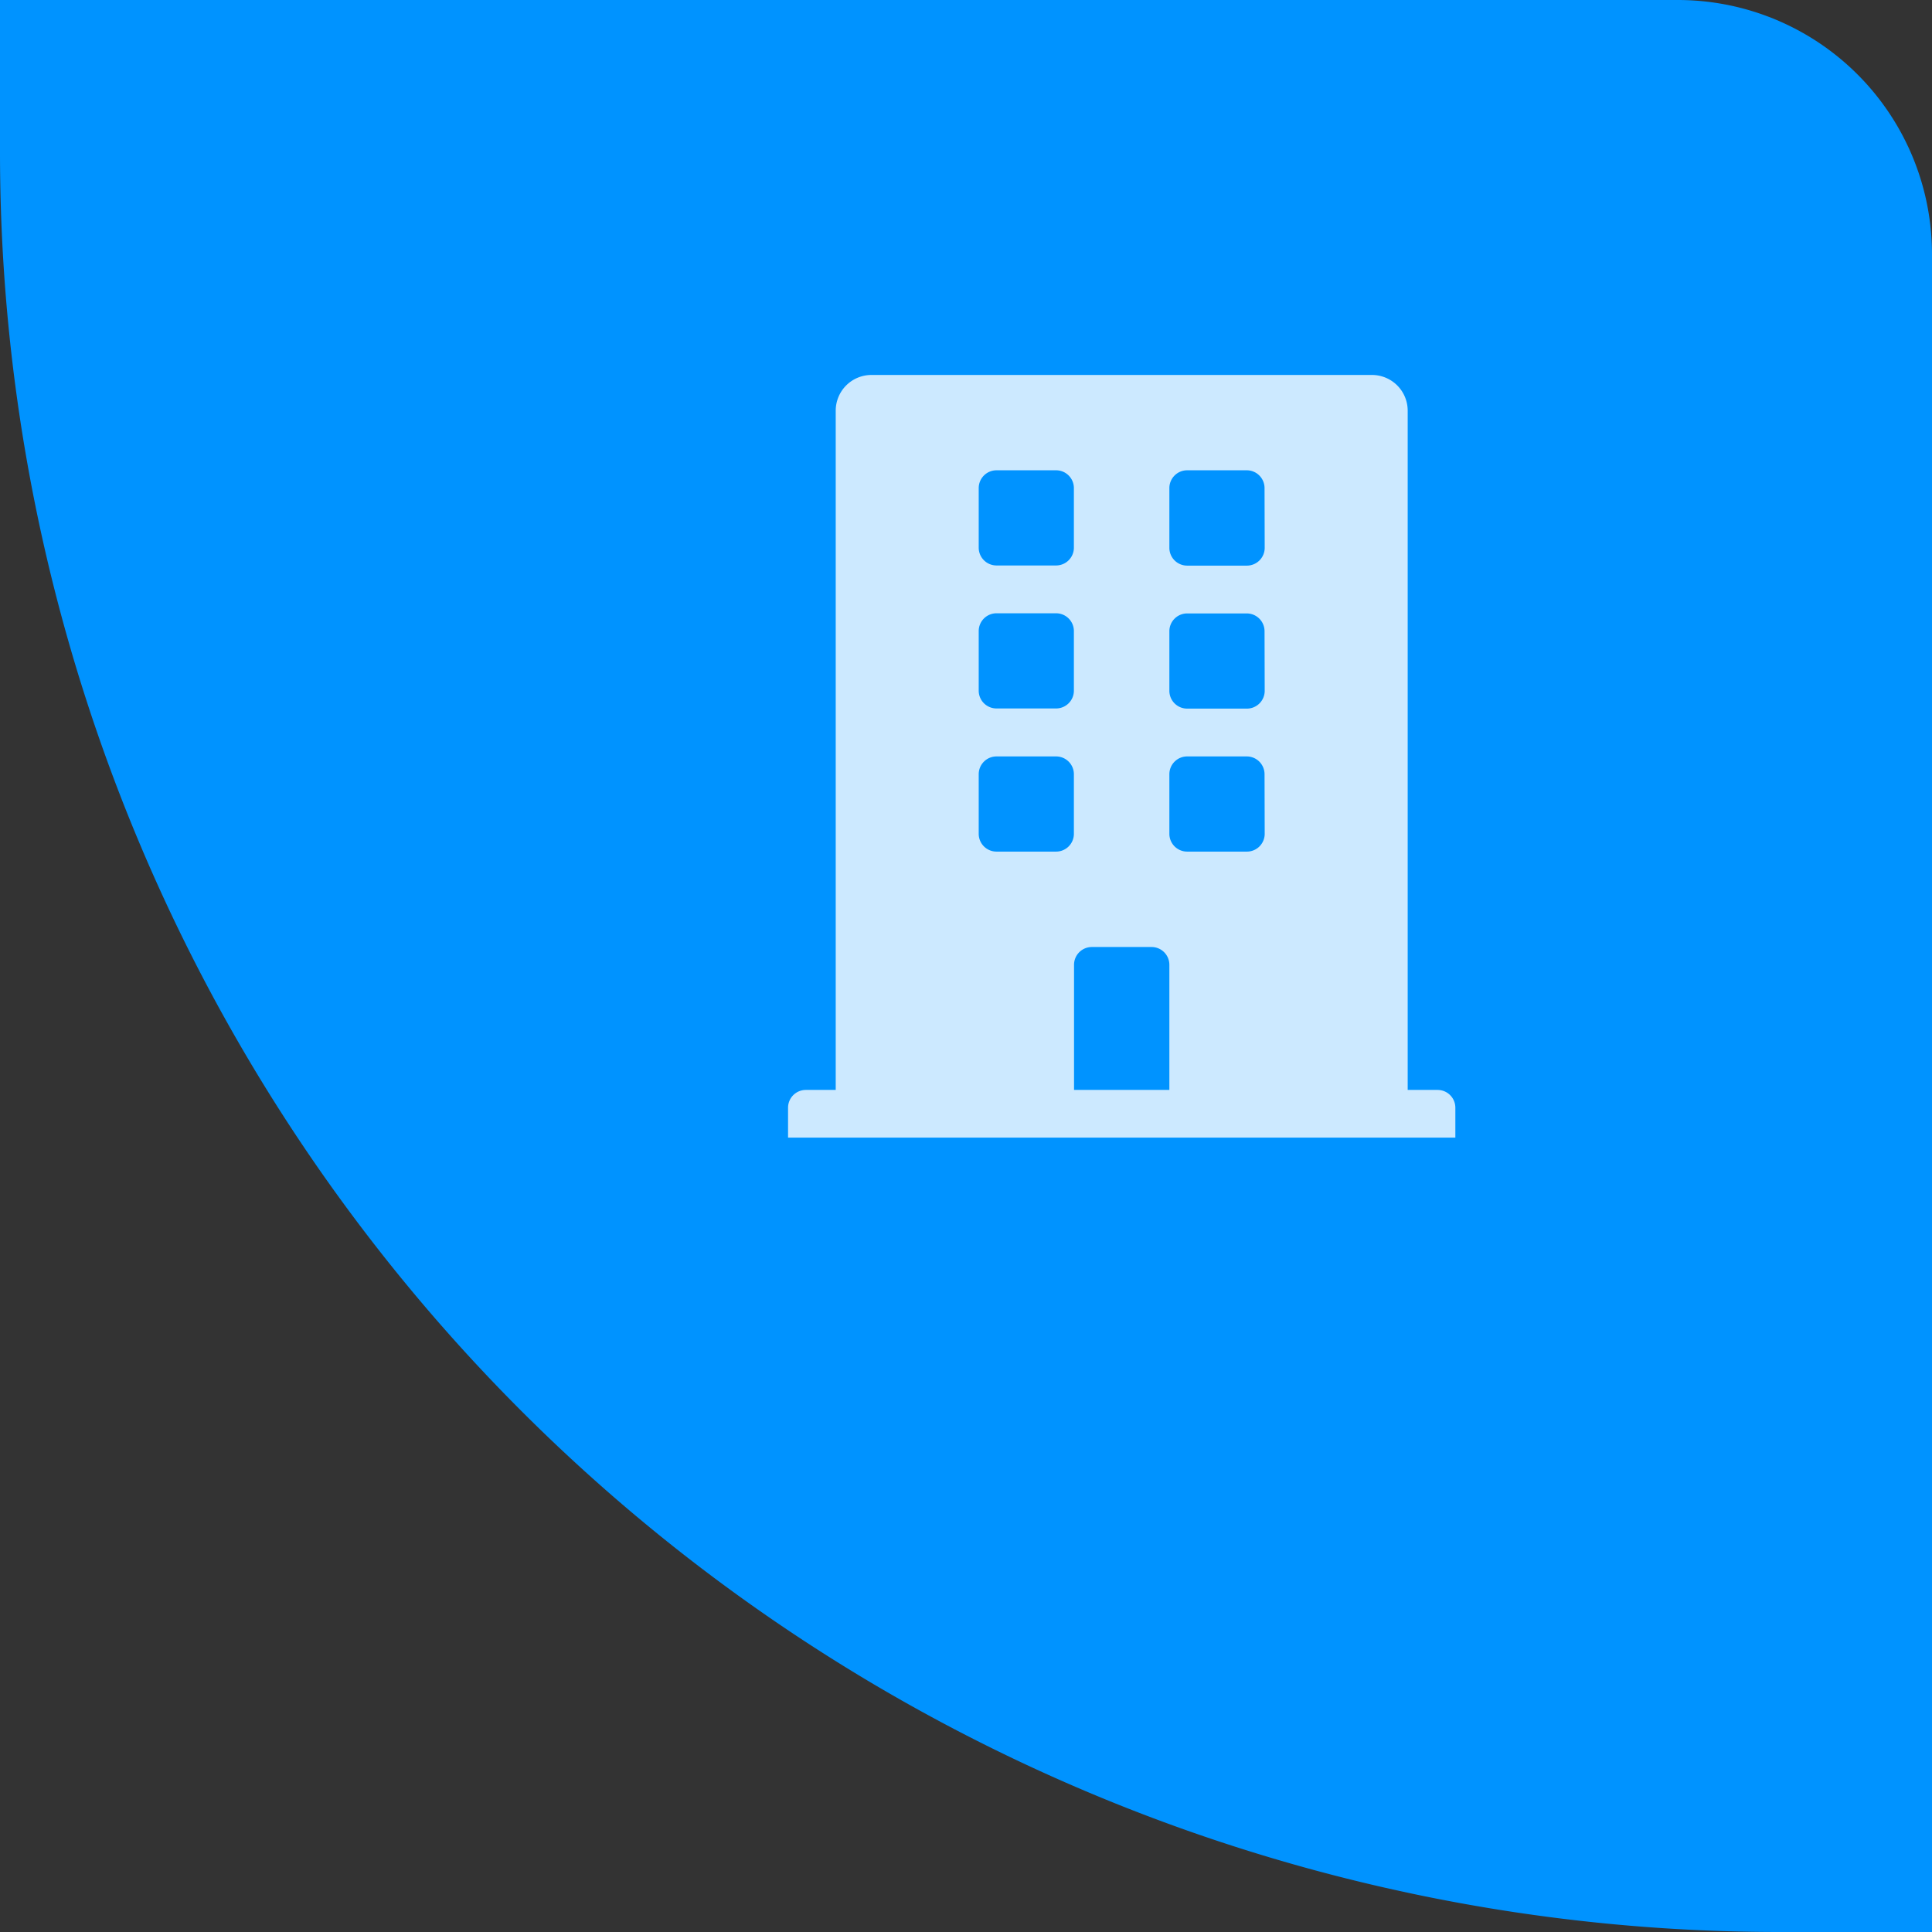 <svg xmlns="http://www.w3.org/2000/svg" width="76" height="76" viewBox="0 0 76 76">
  <rect x="0" y="0" width="76" height="76" fill="#333333" stroke="none"/>
  <g id="Grupo_90" data-name="Grupo 90" transform="translate(134 504)">
    <path id="Rectángulo_614" data-name="Rectángulo 614" d="M0,0H66A10,10,0,0,1,76,10V76a0,0,0,0,1,0,0H70A70,70,0,0,1,0,6V0A0,0,0,0,1,0,0Z" transform="translate(-134 -504)" fill="#0093ff"/>
    <path id="Trazado_229" data-name="Trazado 229" d="M25.547,1.875H24.375V-24.844a1.406,1.406,0,0,0-1.406-1.406H3.281a1.406,1.406,0,0,0-1.406,1.406V1.875H.7a.7.7,0,0,0-.7.7V3.75H26.25V2.578A.7.7,0,0,0,25.547,1.875ZM7.5-21.8a.7.7,0,0,1,.7-.7h2.344a.7.7,0,0,1,.7.7v2.344a.7.7,0,0,1-.7.7H8.2a.7.7,0,0,1-.7-.7Zm0,5.625a.7.7,0,0,1,.7-.7h2.344a.7.7,0,0,1,.7.7v2.344a.7.7,0,0,1-.7.7H8.2a.7.7,0,0,1-.7-.7ZM10.547-7.5H8.2a.7.7,0,0,1-.7-.7v-2.344a.7.7,0,0,1,.7-.7h2.344a.7.7,0,0,1,.7.7V-8.2A.7.7,0,0,1,10.547-7.5ZM15,1.875H11.25V-3.047a.7.7,0,0,1,.7-.7H14.3a.7.7,0,0,1,.7.7ZM18.75-8.2a.7.7,0,0,1-.7.7H15.7a.7.7,0,0,1-.7-.7v-2.344a.7.7,0,0,1,.7-.7h2.344a.7.7,0,0,1,.7.7Zm0-5.625a.7.7,0,0,1-.7.7H15.7a.7.7,0,0,1-.7-.7v-2.344a.7.7,0,0,1,.7-.7h2.344a.7.7,0,0,1,.7.7Zm0-5.625a.7.7,0,0,1-.7.7H15.7a.7.7,0,0,1-.7-.7V-21.8a.7.7,0,0,1,.7-.7h2.344a.7.7,0,0,1,.7.7Z" transform="translate(-103 -463)" fill="#fff" opacity="0.8"/>
  </g>
</svg>
